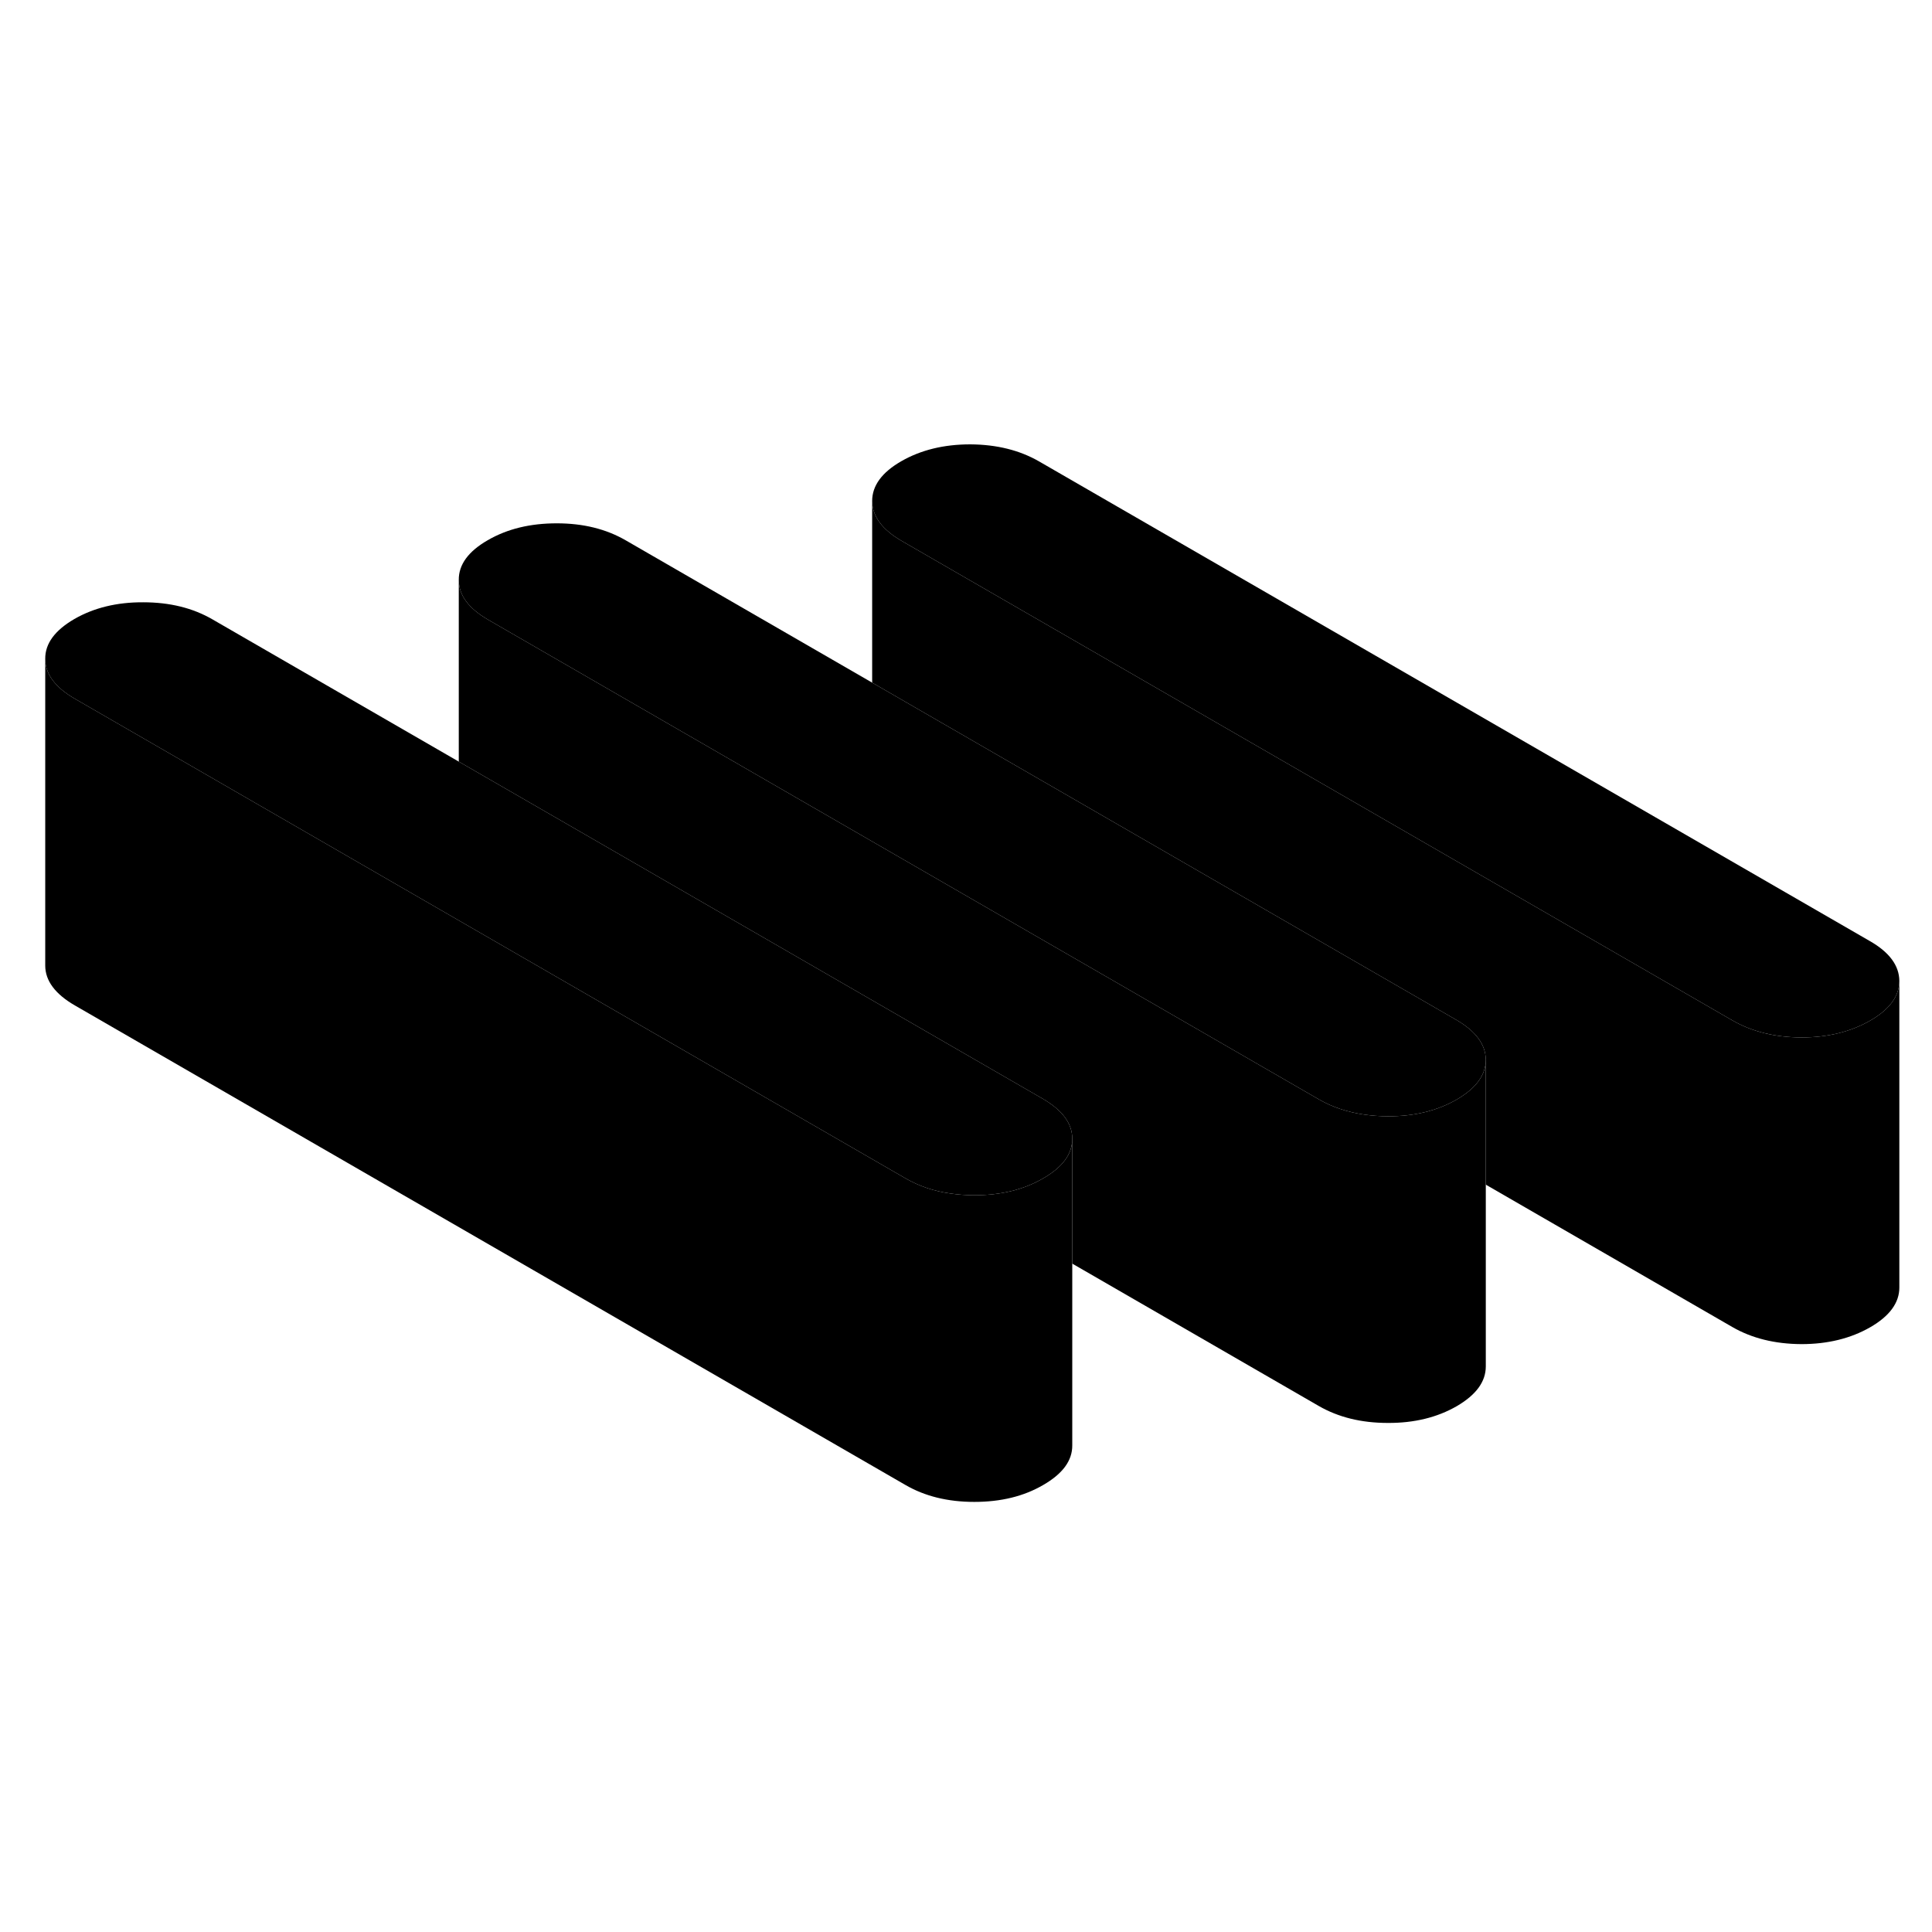 <svg width="48" height="48" viewBox="0 0 126 74" class="pr-icon-iso-duotone-secondary"
     xmlns="http://www.w3.org/2000/svg" stroke-width="1px" stroke-linecap="round" stroke-linejoin="round">
    <path d="M123.87 37.97C123.87 38.96 123.24 39.83 121.97 40.56C120.7 41.29 119.2 41.66 117.48 41.66C115.75 41.65 114.25 41.28 112.97 40.54L58.81 9.28C57.53 8.54 56.89 7.67 56.88 6.67C56.88 5.68 57.51 4.81 58.78 4.08C60.05 3.35 61.55 2.98 63.28 2.98C65 2.99 66.5 3.36 67.78 4.1L121.94 35.37C123.22 36.1 123.86 36.97 123.87 37.97Z" class="pr-icon-iso-duotone-primary-stroke" stroke-linejoin="round"/>
    <path d="M69.93 48.26V48.28C69.93 49.27 69.29 50.13 68.03 50.85C66.76 51.59 65.27 51.95 63.54 51.95C63.01 51.95 62.5 51.91 62.01 51.84C60.91 51.69 59.92 51.35 59.04 50.84L4.88 19.57C3.6 18.83 2.95 17.96 2.95 16.97C2.94 15.97 3.58 15.11 4.85 14.37C6.12 13.64 7.62 13.27 9.34 13.28C11.07 13.28 12.57 13.65 13.85 14.39L29.92 23.67L37.84 28.24L68.01 45.66C69.28 46.4 69.93 47.26 69.93 48.26Z" class="pr-icon-iso-duotone-primary-stroke" stroke-linejoin="round"/>
    <path d="M96.9 43.11C96.9 44.11 96.27 44.97 95 45.71C93.73 46.44 92.23 46.81 90.51 46.8C89.97 46.8 89.46 46.76 88.97 46.69C87.87 46.53 86.88 46.2 86 45.69L31.84 14.42C30.56 13.68 29.92 12.82 29.92 11.82C29.91 10.83 30.54 9.96 31.81 9.23C33.09 8.49 34.58 8.13 36.31 8.13C38.04 8.13 39.53 8.5 40.81 9.24L56.88 18.52L64.81 23.1L94.97 40.51C96.25 41.25 96.89 42.12 96.9 43.11Z" class="pr-icon-iso-duotone-primary-stroke" stroke-linejoin="round"/>
    <path d="M123.87 37.97V57.97C123.87 58.96 123.24 59.83 121.97 60.56C120.7 61.29 119.2 61.66 117.48 61.66C115.75 61.65 114.25 61.28 112.97 60.54L96.9 51.26V43.11C96.89 42.12 96.25 41.25 94.97 40.51L64.81 23.1L56.88 18.52V6.67C56.89 7.67 57.53 8.54 58.81 9.28L112.97 40.54C114.25 41.28 115.75 41.65 117.48 41.66C119.2 41.66 120.7 41.29 121.97 40.56C123.24 39.83 123.87 38.96 123.87 37.97Z" class="pr-icon-iso-duotone-primary-stroke" stroke-linejoin="round"/>
    <path d="M96.9 43.11V63.11C96.9 64.11 96.27 64.97 95 65.71C93.73 66.44 92.23 66.81 90.51 66.8C88.78 66.8 87.28 66.43 86 65.69L69.93 56.41V48.26C69.93 47.26 69.28 46.4 68.01 45.66L37.84 28.24L29.92 23.67V11.82C29.92 12.82 30.561 13.68 31.84 14.42L86 45.69C86.88 46.2 87.87 46.53 88.97 46.69C89.46 46.76 89.97 46.8 90.51 46.8C92.23 46.81 93.73 46.44 95 45.71C96.27 44.97 96.9 44.11 96.9 43.11Z" class="pr-icon-iso-duotone-primary-stroke" stroke-linejoin="round"/>
    <path d="M69.93 48.28V68.26C69.94 69.26 69.3 70.12 68.03 70.85C66.76 71.59 65.27 71.95 63.54 71.95C61.81 71.95 60.31 71.58 59.04 70.84L4.88 39.57C3.6 38.83 2.95 37.96 2.95 36.97V16.97C2.95 17.96 3.6 18.83 4.88 19.57L59.04 50.84C59.92 51.35 60.91 51.69 62.01 51.84C62.5 51.91 63.01 51.95 63.54 51.95C65.27 51.95 66.76 51.59 68.03 50.85C69.29 50.13 69.93 49.27 69.93 48.28Z" class="pr-icon-iso-duotone-primary-stroke" stroke-linejoin="round"/>
</svg>